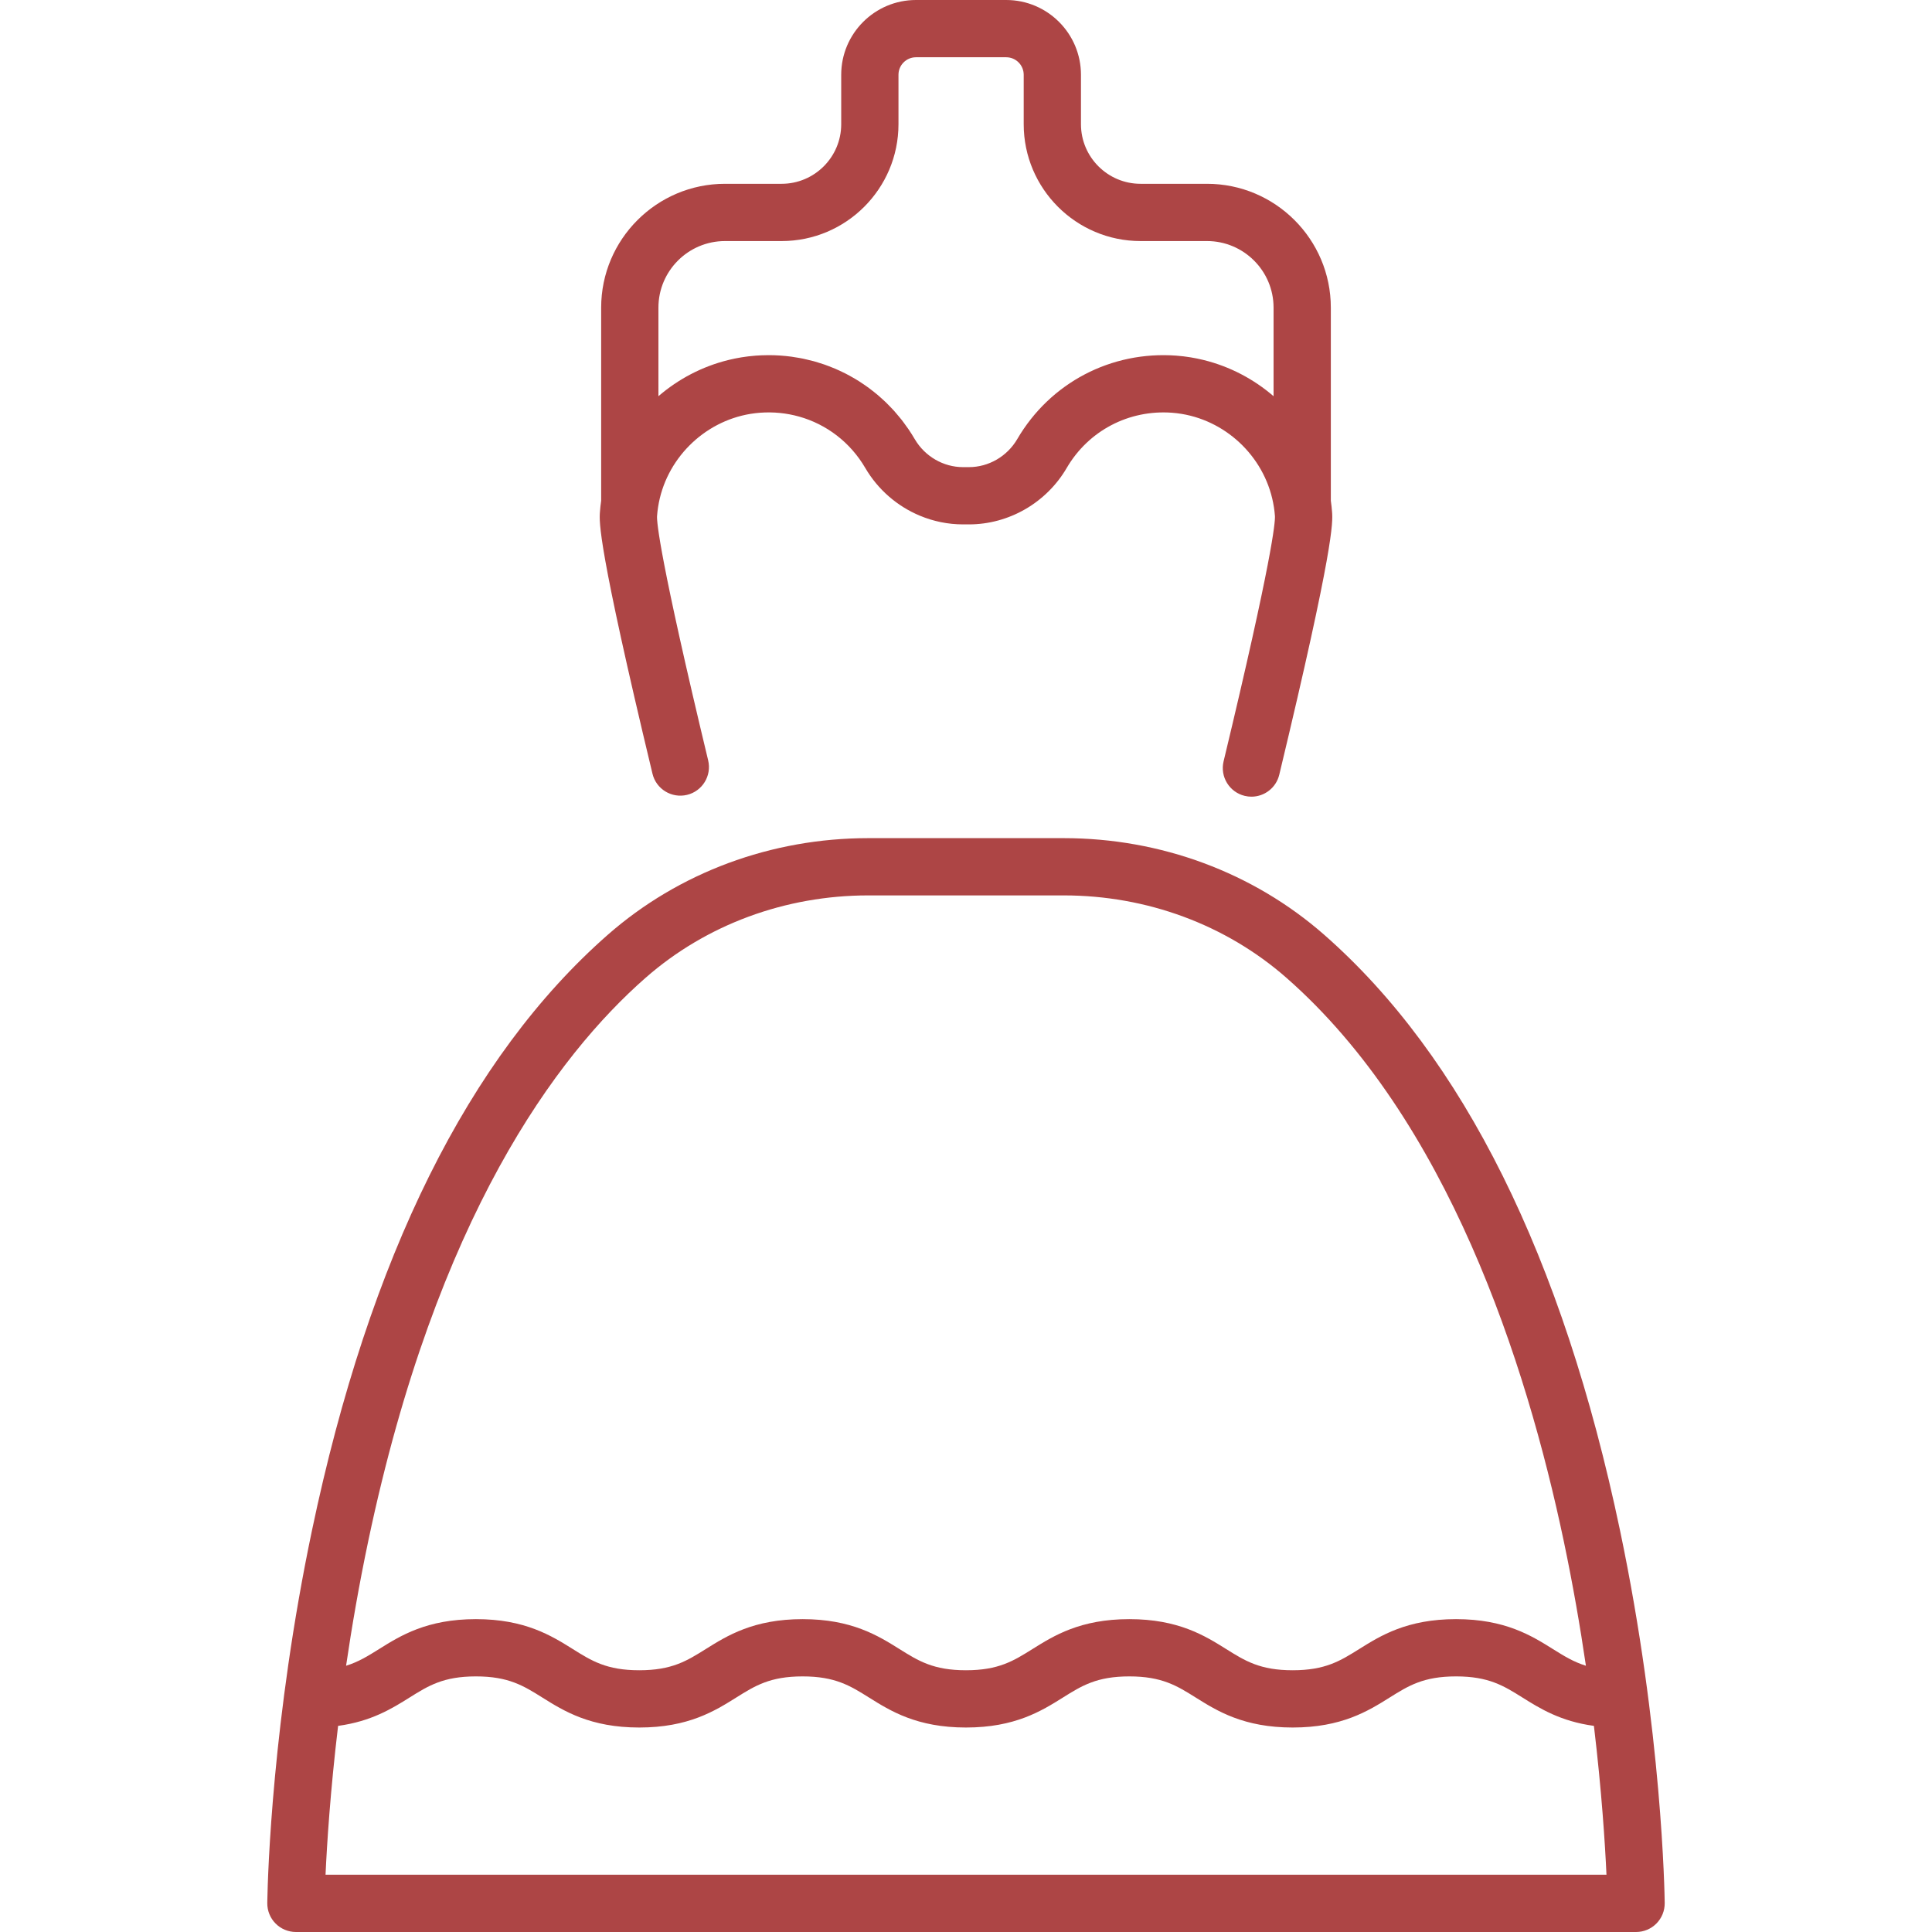 <?xml version="1.0" encoding="iso-8859-1"?>
<!-- Generator: Adobe Illustrator 19.0.0, SVG Export Plug-In . SVG Version: 6.00 Build 0)  -->
<svg xmlns="http://www.w3.org/2000/svg" xmlns:xlink="http://www.w3.org/1999/xlink" version="1.1" id="Capa_1" x="0px" y="0px" viewBox="0 0 512.001 512.001" style="enable-background:new 0 0 512.001 512.001;" xml:space="preserve" width="512px" height="512px">
<g>
	<g>
		<path d="M441.166,504.309c-0.024-2.039-0.651-45.422-11.844-98.738c-15.205-72.434-41.579-125.539-78.39-157.842    c-18.822-16.516-43.341-25.613-69.039-25.613h-51.786c-25.699,0-50.217,9.096-69.04,25.613    c-36.81,32.302-63.184,85.407-78.389,157.842c-10.493,49.986-11.7,91.241-11.829,97.88c-0.01,0.486-0.014,0.786-0.015,0.877    c-0.011,1.014,0.181,2.009,0.554,2.931c0.373,0.922,0.926,1.77,1.639,2.49c1.425,1.44,3.368,2.252,5.395,2.252h355.157    c2.027,0,3.97-0.811,5.394-2.252c1.426-1.441,2.215-3.393,2.193-5.42c0,0,0,0,0-0.001    C441.166,504.324,441.166,504.313,441.166,504.309z M97.587,408.413c18.093-85.956,49.951-128.621,73.489-149.277    c16.053-14.087,37.017-21.844,59.031-21.844h51.786c22.013,0,42.977,7.758,59.03,21.844    c42.646,37.423,63.503,101.834,73.49,149.277c2.432,11.554,4.351,22.686,5.871,33.029c-3.298-1.022-5.848-2.611-8.745-4.423    c-5.645-3.533-12.67-7.93-25.673-7.93s-20.028,4.397-25.673,7.93c-5.016,3.139-8.977,5.618-17.622,5.618    c-8.644,0-12.605-2.479-17.619-5.618c-5.645-3.533-12.67-7.93-25.671-7.93s-20.025,4.397-25.671,7.93    c-5.014,3.139-8.975,5.618-17.619,5.618c-8.643,0-12.604-2.479-17.619-5.618c-5.644-3.533-12.669-7.93-25.67-7.93    c-13.001,0-20.025,4.397-25.669,7.93c-5.015,3.139-8.975,5.618-17.618,5.618c-8.644,0-12.605-2.479-17.62-5.618    c-5.644-3.533-12.669-7.93-25.67-7.93c-13.001,0-20.025,4.397-25.67,7.93c-2.895,1.812-5.444,3.401-8.74,4.423    C93.235,431.098,95.155,419.967,97.587,408.413z M86.271,496.823c0.37-8.081,1.254-22.046,3.327-39.448    c8.846-1.194,14.332-4.628,18.91-7.494c5.015-3.139,8.975-5.618,17.619-5.618c8.644,0,12.605,2.479,17.619,5.618    c5.644,3.533,12.669,7.93,25.671,7.93c13.001,0,20.025-4.397,25.669-7.93c5.015-3.139,8.975-5.618,17.618-5.618    c8.643,0,12.604,2.479,17.619,5.618c5.644,3.533,12.669,7.93,25.67,7.93c13.001,0,20.026-4.397,25.671-7.93    c5.014-3.139,8.975-5.618,17.619-5.618s12.605,2.479,17.619,5.618c5.645,3.533,12.67,7.93,25.671,7.93    c13.002,0,20.027-4.397,25.672-7.93c5.016-3.139,8.977-5.618,17.623-5.618c8.645,0,12.607,2.479,17.623,5.618    c4.578,2.866,10.063,6.298,18.913,7.494c2.073,17.403,2.957,31.368,3.327,39.448H86.271z" fill="#ad4545"/>
	</g>
</g>
<g>
	<g>
		<path d="M353.016,135.753c-0.072-1.031-0.19-2.05-0.332-3.062V81.522c0-18.093-14.719-32.813-32.812-32.813H302.26    c-8.708,0-15.792-7.084-15.792-15.791V19.813C286.468,8.888,277.58,0,266.656,0h-23.913c-10.925,0-19.813,8.888-19.813,19.813    v13.105c0,8.707-7.084,15.791-15.791,15.791h-15.011c-18.093,0-32.813,14.72-32.813,32.813v51.175    c-0.141,1.01-0.26,2.026-0.331,3.056c-0.182,2.625-0.609,8.774,13.931,69.294c0.978,4.074,5.075,6.576,9.15,5.605    c4.075-0.979,6.584-5.076,5.605-9.151c-12.863-53.539-13.62-63.071-13.547-64.698c0.056-0.812,0.151-1.614,0.273-2.407    c0.001-0.008,0.004-0.017,0.005-0.025c1.953-12.618,12.04-22.637,24.452-24.685c0.033-0.005,0.067-0.009,0.1-0.015    c0.806-0.13,1.62-0.229,2.444-0.291c3.576-0.27,7.079,0.093,10.382,1.021c7.266,2.042,13.561,6.819,17.528,13.612    c3.367,5.766,8.508,10.167,14.477,12.657c3.581,1.494,7.46,2.3,11.432,2.3h1.568c10.594,0,20.521-5.73,25.909-14.956    c5.77-9.88,16.454-15.482,27.91-14.633c0.823,0.061,1.638,0.161,2.444,0.291c0.033,0.005,0.067,0.009,0.1,0.015    c12.412,2.048,22.499,12.067,24.451,24.685c0.003,0.019,0.008,0.038,0.012,0.057c0.118,0.777,0.211,1.562,0.266,2.357    c0.075,1.651-0.687,11.215-13.609,64.98c-0.98,4.074,1.529,8.172,5.604,9.151c0.597,0.143,1.193,0.212,1.779,0.212    c3.427,0,6.536-2.339,7.371-5.816C353.626,144.547,353.199,138.384,353.016,135.753z M337.509,104.999    c-5.26-4.537-11.574-7.874-18.506-9.582c-0.115-0.028-0.229-0.056-0.344-0.083c-0.45-0.107-0.9-0.209-1.355-0.303    c-0.221-0.045-0.444-0.086-0.666-0.128c-0.374-0.07-0.747-0.142-1.124-0.203c-0.341-0.056-0.685-0.102-1.028-0.149    c-0.277-0.038-0.553-0.082-0.832-0.115c-0.638-0.076-1.278-0.14-1.923-0.188c-17.276-1.28-33.425,7.185-42.144,22.114    c-2.677,4.585-7.585,7.434-12.805,7.434h-1.568c-5.22,0-10.126-2.848-12.804-7.434c-0.527-0.903-1.085-1.78-1.665-2.635    c-0.195-0.287-0.406-0.557-0.607-0.838c-0.397-0.558-0.794-1.116-1.213-1.652c-0.252-0.322-0.519-0.626-0.779-0.94    c-0.391-0.473-0.78-0.946-1.188-1.4c-0.288-0.32-0.588-0.625-0.884-0.936c-0.402-0.423-0.804-0.845-1.221-1.25    c-0.316-0.307-0.641-0.6-0.965-0.896c-0.419-0.384-0.839-0.765-1.272-1.132c-0.338-0.286-0.683-0.561-1.029-0.837    c-0.439-0.35-0.881-0.696-1.332-1.028c-0.356-0.263-0.717-0.516-1.08-0.768c-0.461-0.319-0.926-0.631-1.398-0.932    c-0.37-0.236-0.743-0.466-1.119-0.691c-0.484-0.289-0.974-0.567-1.468-0.837c-0.381-0.208-0.762-0.413-1.149-0.61    c-0.509-0.259-1.025-0.504-1.544-0.743c-0.386-0.178-0.771-0.356-1.162-0.523c-0.539-0.23-1.085-0.441-1.633-0.65    c-0.386-0.147-0.769-0.297-1.158-0.433c-0.573-0.2-1.155-0.378-1.737-0.555c-0.377-0.114-0.751-0.237-1.132-0.341    c-0.623-0.171-1.255-0.316-1.887-0.46c-0.35-0.08-0.696-0.172-1.049-0.243c-0.723-0.147-1.454-0.263-2.187-0.375    c-0.27-0.041-0.536-0.096-0.808-0.133c-1.982-0.265-3.997-0.405-6.034-0.405c-0.051,0-0.103,0.003-0.155,0.003    c-0.072,0-0.144,0.003-0.216,0.004c-1.02,0.008-2.045,0.045-3.074,0.122c-0.645,0.048-1.285,0.112-1.923,0.189    c-0.278,0.033-0.553,0.076-0.829,0.114c-0.345,0.048-0.689,0.094-1.032,0.15c-0.375,0.061-0.747,0.132-1.118,0.202    c-0.224,0.042-0.449,0.083-0.672,0.129c-0.452,0.093-0.901,0.195-1.349,0.301c-0.117,0.028-0.235,0.056-0.351,0.084    c-6.931,1.708-13.243,5.046-18.503,9.582V81.522h0.002c0-9.726,7.912-17.638,17.638-17.638h15.011    c17.075,0,30.967-13.891,30.967-30.966V19.813c0-2.557,2.08-4.638,4.637-4.638h23.913c2.557,0,4.637,2.081,4.637,4.638v13.105    c0,17.075,13.892,30.966,30.967,30.966h17.612c9.725,0,17.637,7.912,17.637,17.638V104.999z" fill="#ad4545"/>
	</g>
</g>
<g>
</g>
<g>
</g>
<g>
</g>
<g>
</g>
<g>
</g>
<g>
</g>
<g>
</g>
<g>
</g>
<g>
</g>
<g>
</g>
<g>
</g>
<g>
</g>
<g>
</g>
<g>
</g>
<g>
</g>
</svg>
